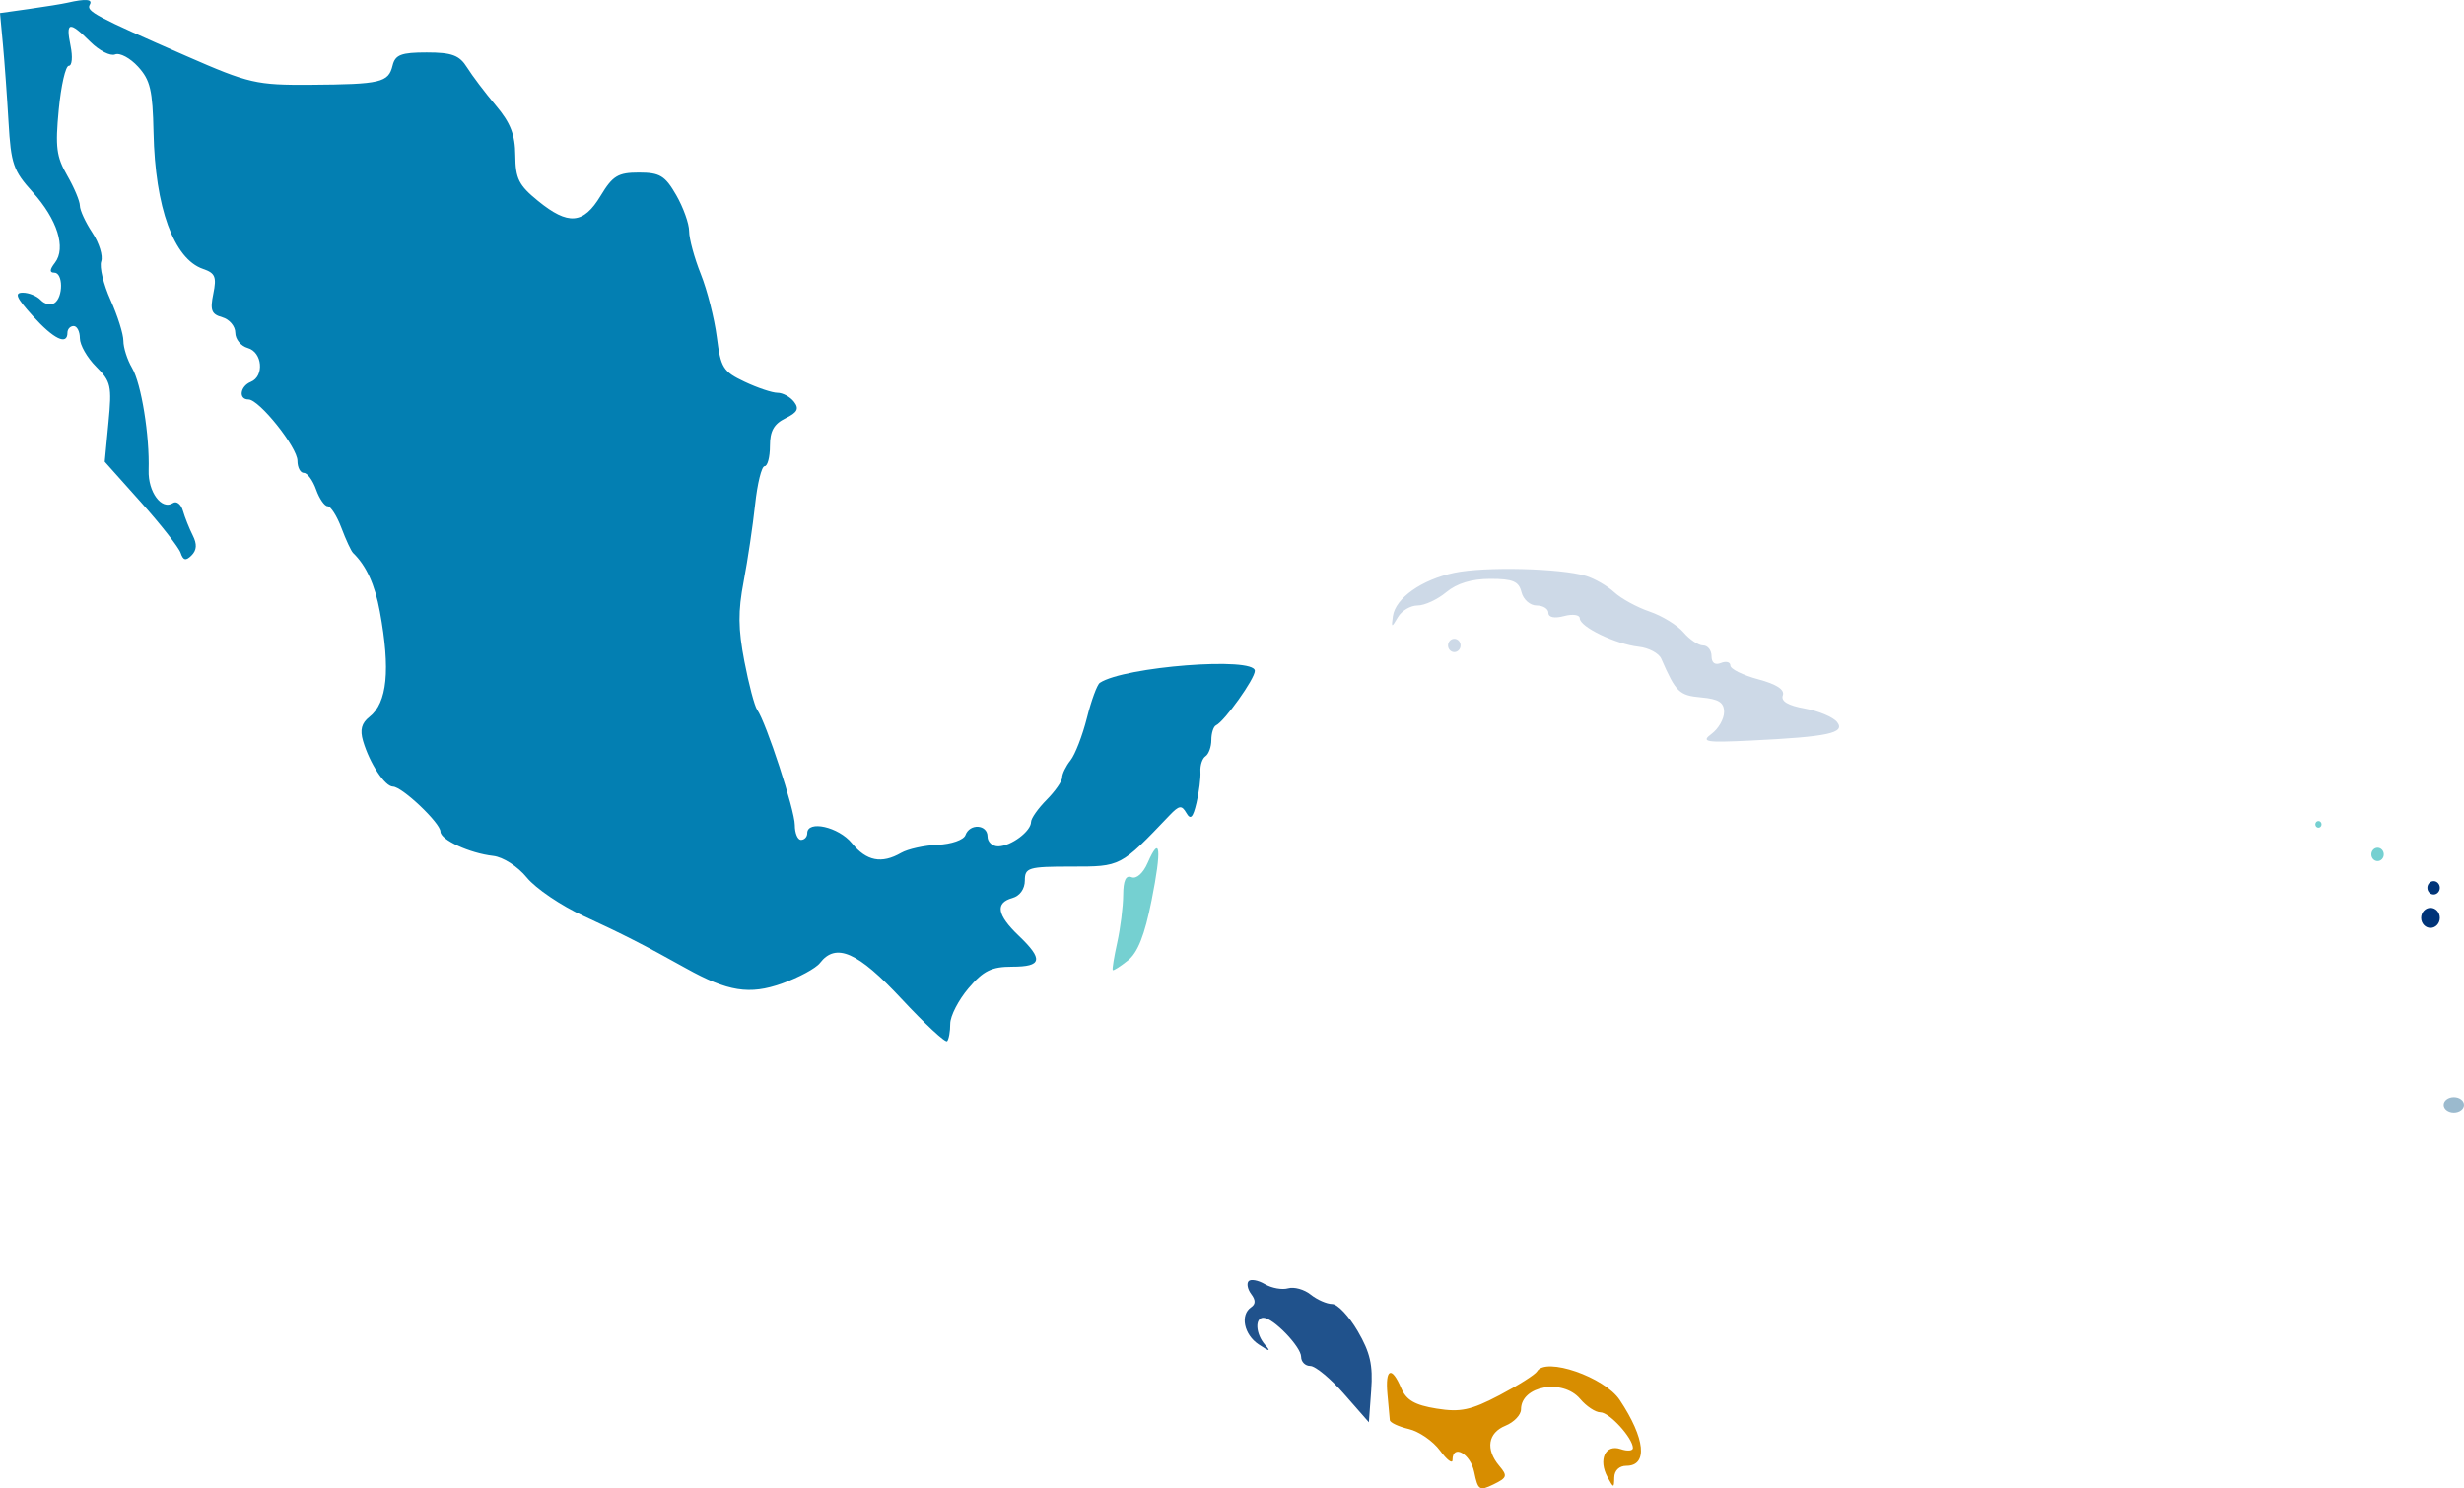<svg width="485" height="293" viewBox="0 0 485 293" fill="none" xmlns="http://www.w3.org/2000/svg">
<path d="M295.145 274.672C298.854 272.724 302.186 270.614 302.549 269.982C304.219 267.083 315.817 271.094 318.817 275.608C323.857 283.195 324.402 288.571 320.129 288.571C318.723 288.571 317.764 289.496 317.742 290.873C317.706 293.018 317.616 293.013 316.413 290.793C314.546 287.348 315.996 284.256 318.999 285.278C320.351 285.739 321.438 285.632 321.416 285.04C321.339 283.028 316.78 278.044 315.014 278.044C314.047 278.044 312.256 276.86 311.036 275.413C307.61 271.351 299.389 272.799 299.389 277.465C299.389 278.543 298.009 279.988 296.324 280.676C292.863 282.088 292.364 285.328 295.106 288.581C296.774 290.557 296.661 290.914 293.964 292.234C291.217 293.576 290.908 293.38 290.179 289.818C289.432 286.168 285.903 284.2 285.903 287.432C285.903 288.254 284.793 287.411 283.436 285.56C282.079 283.709 279.32 281.805 277.306 281.33C275.292 280.855 273.607 280.069 273.564 279.585C273.521 279.099 273.309 276.778 273.093 274.426C272.634 269.401 273.925 268.852 275.802 273.274C276.811 275.649 278.479 276.616 282.765 277.306C287.468 278.063 289.519 277.626 295.145 274.672Z" fill="#D78D00"/>
<path d="M222.747 172.701C223.692 173.081 225.02 171.896 225.889 169.895C228.385 164.156 228.697 167.117 226.668 177.284C225.308 184.099 223.958 187.522 222.02 189.072C220.518 190.272 219.173 191.132 219.029 190.983C218.887 190.833 219.283 188.39 219.91 185.554C220.538 182.718 221.064 178.519 221.08 176.22C221.101 173.298 221.601 172.24 222.747 172.701Z" fill="#75D0D1"/>
<path d="M246.284 254.772C245.577 253.838 245.346 252.694 245.769 252.229C246.193 251.765 247.636 252.028 248.976 252.815C250.317 253.601 252.373 253.97 253.548 253.632C254.723 253.296 256.72 253.85 257.986 254.866C259.253 255.881 261.157 256.716 262.217 256.722C263.278 256.727 265.542 259.13 267.251 262.061C269.702 266.268 270.261 268.723 269.9 273.696L269.443 280L264.584 274.455C261.912 271.407 258.91 268.913 257.916 268.913C256.921 268.913 256.107 268.107 256.107 267.123C256.107 265.134 250.598 259.423 248.677 259.423C246.957 259.423 247.147 262.598 248.996 264.735C250.211 266.138 249.946 266.125 247.76 264.679C244.847 262.751 244.057 258.851 246.274 257.349C247.172 256.741 247.176 255.949 246.284 254.772Z" fill="#20528C"/>
<path d="M5.72 1.767C8.866 1.324 12.265 0.773 13.275 0.54C16.904 -0.292 18.303 -0.165 17.668 0.937C16.93 2.219 18.73 3.174 36.727 11.056C49.004 16.434 50.454 16.767 61.201 16.694C74.943 16.599 76.46 16.242 77.271 12.909C77.791 10.775 78.965 10.325 83.993 10.325C88.949 10.325 90.431 10.877 91.932 13.281C92.948 14.907 95.49 18.265 97.58 20.743C100.493 24.197 101.392 26.498 101.425 30.596C101.464 35.176 102.106 36.462 105.905 39.556C111.857 44.404 114.835 44.161 118.217 38.555C120.599 34.608 121.646 33.972 125.766 33.972C129.877 33.972 130.907 34.594 133.096 38.397C134.497 40.83 135.644 44.033 135.644 45.514C135.644 46.994 136.678 50.796 137.943 53.964C139.207 57.13 140.623 62.7 141.089 66.342C141.866 72.406 142.325 73.146 146.545 75.144C149.078 76.345 152 77.326 153.037 77.326C154.074 77.326 155.538 78.12 156.288 79.091C157.346 80.46 156.968 81.189 154.601 82.347C152.33 83.458 151.552 84.853 151.552 87.809C151.552 89.991 151.077 91.778 150.497 91.778C149.916 91.778 149.076 95.177 148.63 99.332C148.184 103.487 147.172 110.285 146.381 114.44C145.251 120.377 145.282 123.752 146.521 130.205C147.388 134.722 148.521 139.007 149.037 139.73C150.802 142.196 156.447 159.484 156.447 162.42C156.447 164.03 156.997 165.348 157.67 165.348C158.343 165.348 158.894 164.757 158.894 164.034C158.894 161.394 165.076 162.78 167.689 166.005C170.545 169.531 173.525 170.116 177.374 167.905C178.7 167.143 181.953 166.425 184.604 166.312C187.254 166.199 189.696 165.344 190.029 164.414C190.869 162.06 194.381 162.284 194.381 164.691C194.381 165.775 195.345 166.644 196.523 166.62C199.032 166.571 202.947 163.645 202.947 161.819C202.947 161.122 204.324 159.163 206.006 157.466C207.689 155.768 209.066 153.791 209.066 153.07C209.066 152.35 209.808 150.827 210.715 149.687C211.622 148.545 213.074 144.789 213.942 141.338C214.81 137.888 215.952 134.777 216.481 134.426C221.302 131.227 247 129.245 247 132.072C247 133.635 241.042 141.988 239.352 142.795C238.847 143.037 238.434 144.332 238.434 145.673C238.434 147.016 237.919 148.456 237.289 148.875C236.659 149.293 236.208 150.658 236.289 151.908C236.369 153.158 236.021 155.925 235.514 158.054C234.816 160.997 234.336 161.478 233.516 160.054C232.606 158.471 232.098 158.538 230.235 160.489C220.503 170.686 220.662 170.603 210.912 170.603C202.403 170.603 201.723 170.807 201.723 173.354C201.723 174.999 200.741 176.38 199.276 176.791C195.84 177.757 196.228 180.104 200.5 184.19C205.424 188.9 205.125 190.31 199.207 190.31C195.177 190.31 193.566 191.106 190.642 194.544C188.66 196.872 187.039 200.025 187.039 201.55C187.039 203.075 186.765 204.616 186.431 204.976C186.096 205.335 182.061 201.591 177.464 196.655C168.838 187.394 164.548 185.505 161.397 189.58C160.59 190.625 157.231 192.442 153.933 193.617C147.544 195.896 143.263 195.218 135.032 190.626C126.908 186.094 122.438 183.812 114.841 180.32C110.466 178.31 105.458 174.917 103.71 172.781C101.903 170.572 99.044 168.728 97.076 168.502C92.416 167.969 86.696 165.334 86.696 163.719C86.696 162.026 79.168 154.887 77.353 154.859C75.744 154.834 72.767 150.29 71.465 145.874C70.819 143.676 71.17 142.347 72.722 141.129C76.228 138.378 76.874 131.854 74.776 120.422C73.797 115.09 72.096 111.365 69.495 108.857C69.12 108.495 68.09 106.279 67.205 103.93C66.32 101.581 65.099 99.66 64.491 99.66C63.883 99.66 62.862 98.182 62.222 96.376C61.582 94.57 60.495 93.092 59.806 93.092C59.115 93.092 58.551 92.025 58.551 90.72C58.551 88.066 51.022 78.64 48.903 78.64C46.891 78.64 47.243 76.052 49.374 75.174C52.074 74.062 51.64 69.319 48.762 68.511C47.416 68.133 46.314 66.78 46.314 65.503C46.314 64.226 45.16 62.858 43.751 62.462C41.619 61.864 41.323 61.083 41.99 57.824C42.669 54.505 42.359 53.759 39.968 52.944C34.202 50.979 30.536 40.879 30.223 26.09C30.045 17.732 29.583 15.765 27.177 13.13C25.617 11.421 23.582 10.334 22.657 10.716C21.73 11.097 19.54 9.983 17.789 8.24C13.63 4.099 12.911 4.241 13.886 9.011C14.337 11.212 14.184 12.952 13.541 12.952C12.908 12.952 12.018 16.84 11.565 21.59C10.861 28.962 11.105 30.861 13.232 34.554C14.601 36.934 15.722 39.606 15.722 40.494C15.722 41.381 16.826 43.769 18.173 45.803C19.522 47.835 20.31 50.383 19.923 51.463C19.538 52.542 20.362 55.958 21.755 59.053C23.149 62.15 24.288 65.775 24.288 67.109C24.288 68.444 25.059 70.846 26.002 72.446C27.817 75.528 29.471 85.758 29.257 92.578C29.124 96.849 31.823 100.498 34.032 99.034C34.739 98.563 35.63 99.252 36.011 100.563C36.391 101.873 37.259 104.05 37.938 105.399C38.809 107.13 38.739 108.29 37.696 109.34C36.586 110.457 36.055 110.337 35.56 108.857C35.198 107.773 31.686 103.288 27.757 98.889L20.613 90.894L21.355 83.124C22.041 75.939 21.858 75.117 18.91 72.171C17.156 70.419 15.722 67.907 15.722 66.588C15.722 65.269 15.171 64.189 14.498 64.189C13.825 64.189 13.275 64.78 13.275 65.503C13.275 68.062 10.57 66.757 6.464 62.218C3.193 58.602 2.77 57.62 4.486 57.62C5.685 57.62 7.28 58.278 8.029 59.082C8.778 59.886 9.989 60.146 10.721 59.662C12.474 58.498 12.439 53.679 10.678 53.679C9.723 53.679 9.765 53.082 10.814 51.725C13.057 48.825 11.285 43.202 6.435 37.83C2.608 33.589 2.159 32.286 1.679 24.035C1.388 19.023 0.891 12.144 0.575 8.748L0 2.574L5.72 1.767Z" fill="#037FB2"/>
<path d="M274.168 121.307C274.675 117.754 279.814 114.123 286.257 112.765C292.234 111.505 307.156 111.864 312.19 113.388C313.888 113.903 316.388 115.349 317.747 116.602C319.105 117.854 322.234 119.564 324.699 120.4C327.164 121.238 330.167 123.079 331.374 124.494C332.581 125.908 334.314 127.065 335.228 127.065C336.142 127.065 336.889 128.012 336.889 129.171C336.889 130.504 337.569 131 338.742 130.521C339.761 130.107 340.594 130.33 340.594 131.018C340.594 131.706 343.056 132.926 346.065 133.73C349.693 134.699 351.329 135.765 350.92 136.895C350.505 138.042 351.919 138.887 355.259 139.486C357.983 139.973 360.841 141.177 361.609 142.159C363.299 144.319 359.847 145.058 344.627 145.794C335.667 146.226 334.748 146.067 336.908 144.462C338.257 143.46 339.359 141.53 339.359 140.173C339.359 138.281 338.307 137.61 334.853 137.299C330.517 136.908 329.872 136.283 326.998 129.686C326.528 128.605 324.532 127.542 322.562 127.324C318.037 126.825 310.955 123.416 310.955 121.737C310.955 121.032 309.575 120.83 307.867 121.285C305.965 121.792 304.78 121.55 304.78 120.655C304.78 119.857 303.732 119.203 302.454 119.203C301.166 119.203 299.84 118.033 299.481 116.582C298.958 114.455 297.797 113.962 293.329 113.962C289.693 113.962 286.756 114.851 284.682 116.582C282.956 118.024 280.407 119.203 279.02 119.203C277.633 119.203 275.893 120.235 275.156 121.496C273.908 123.627 273.839 123.612 274.168 121.307Z" fill="#CDD9E7"/>
<path d="M286.255 128.375C285.575 128.375 285.02 127.786 285.02 127.065C285.02 126.344 285.575 125.755 286.255 125.755C286.934 125.755 287.49 126.344 287.49 127.065C287.49 127.786 286.934 128.375 286.255 128.375Z" fill="#CDD9E7"/>
<ellipse cx="483" cy="217.5" rx="2" ry="1.5" fill="#9BBACE"/>
<path fill-rule="evenodd" clip-rule="evenodd" d="M456.347 162.95C456.685 162.95 456.959 162.655 456.959 162.292C456.959 161.929 456.685 161.635 456.347 161.635C456.008 161.635 455.734 161.929 455.734 162.292C455.734 162.655 456.008 162.95 456.347 162.95ZM467.988 169.523C468.665 169.523 469.214 168.935 469.214 168.209C469.214 167.483 468.665 166.894 467.988 166.894C467.311 166.894 466.763 167.483 466.763 168.209C466.763 168.935 467.311 169.523 467.988 169.523Z" fill="#75D0D1"/>
<path fill-rule="evenodd" clip-rule="evenodd" d="M479.017 176.096C479.694 176.096 480.243 175.508 480.243 174.782C480.243 174.055 479.694 173.467 479.017 173.467C478.34 173.467 477.792 174.055 477.792 174.782C477.792 175.508 478.34 176.096 479.017 176.096ZM478.405 182.67C479.42 182.67 480.243 181.787 480.243 180.698C480.243 179.609 479.42 178.726 478.405 178.726C477.389 178.726 476.566 179.609 476.566 180.698C476.566 181.787 477.389 182.67 478.405 182.67Z" fill="#003479"/>
</svg>
